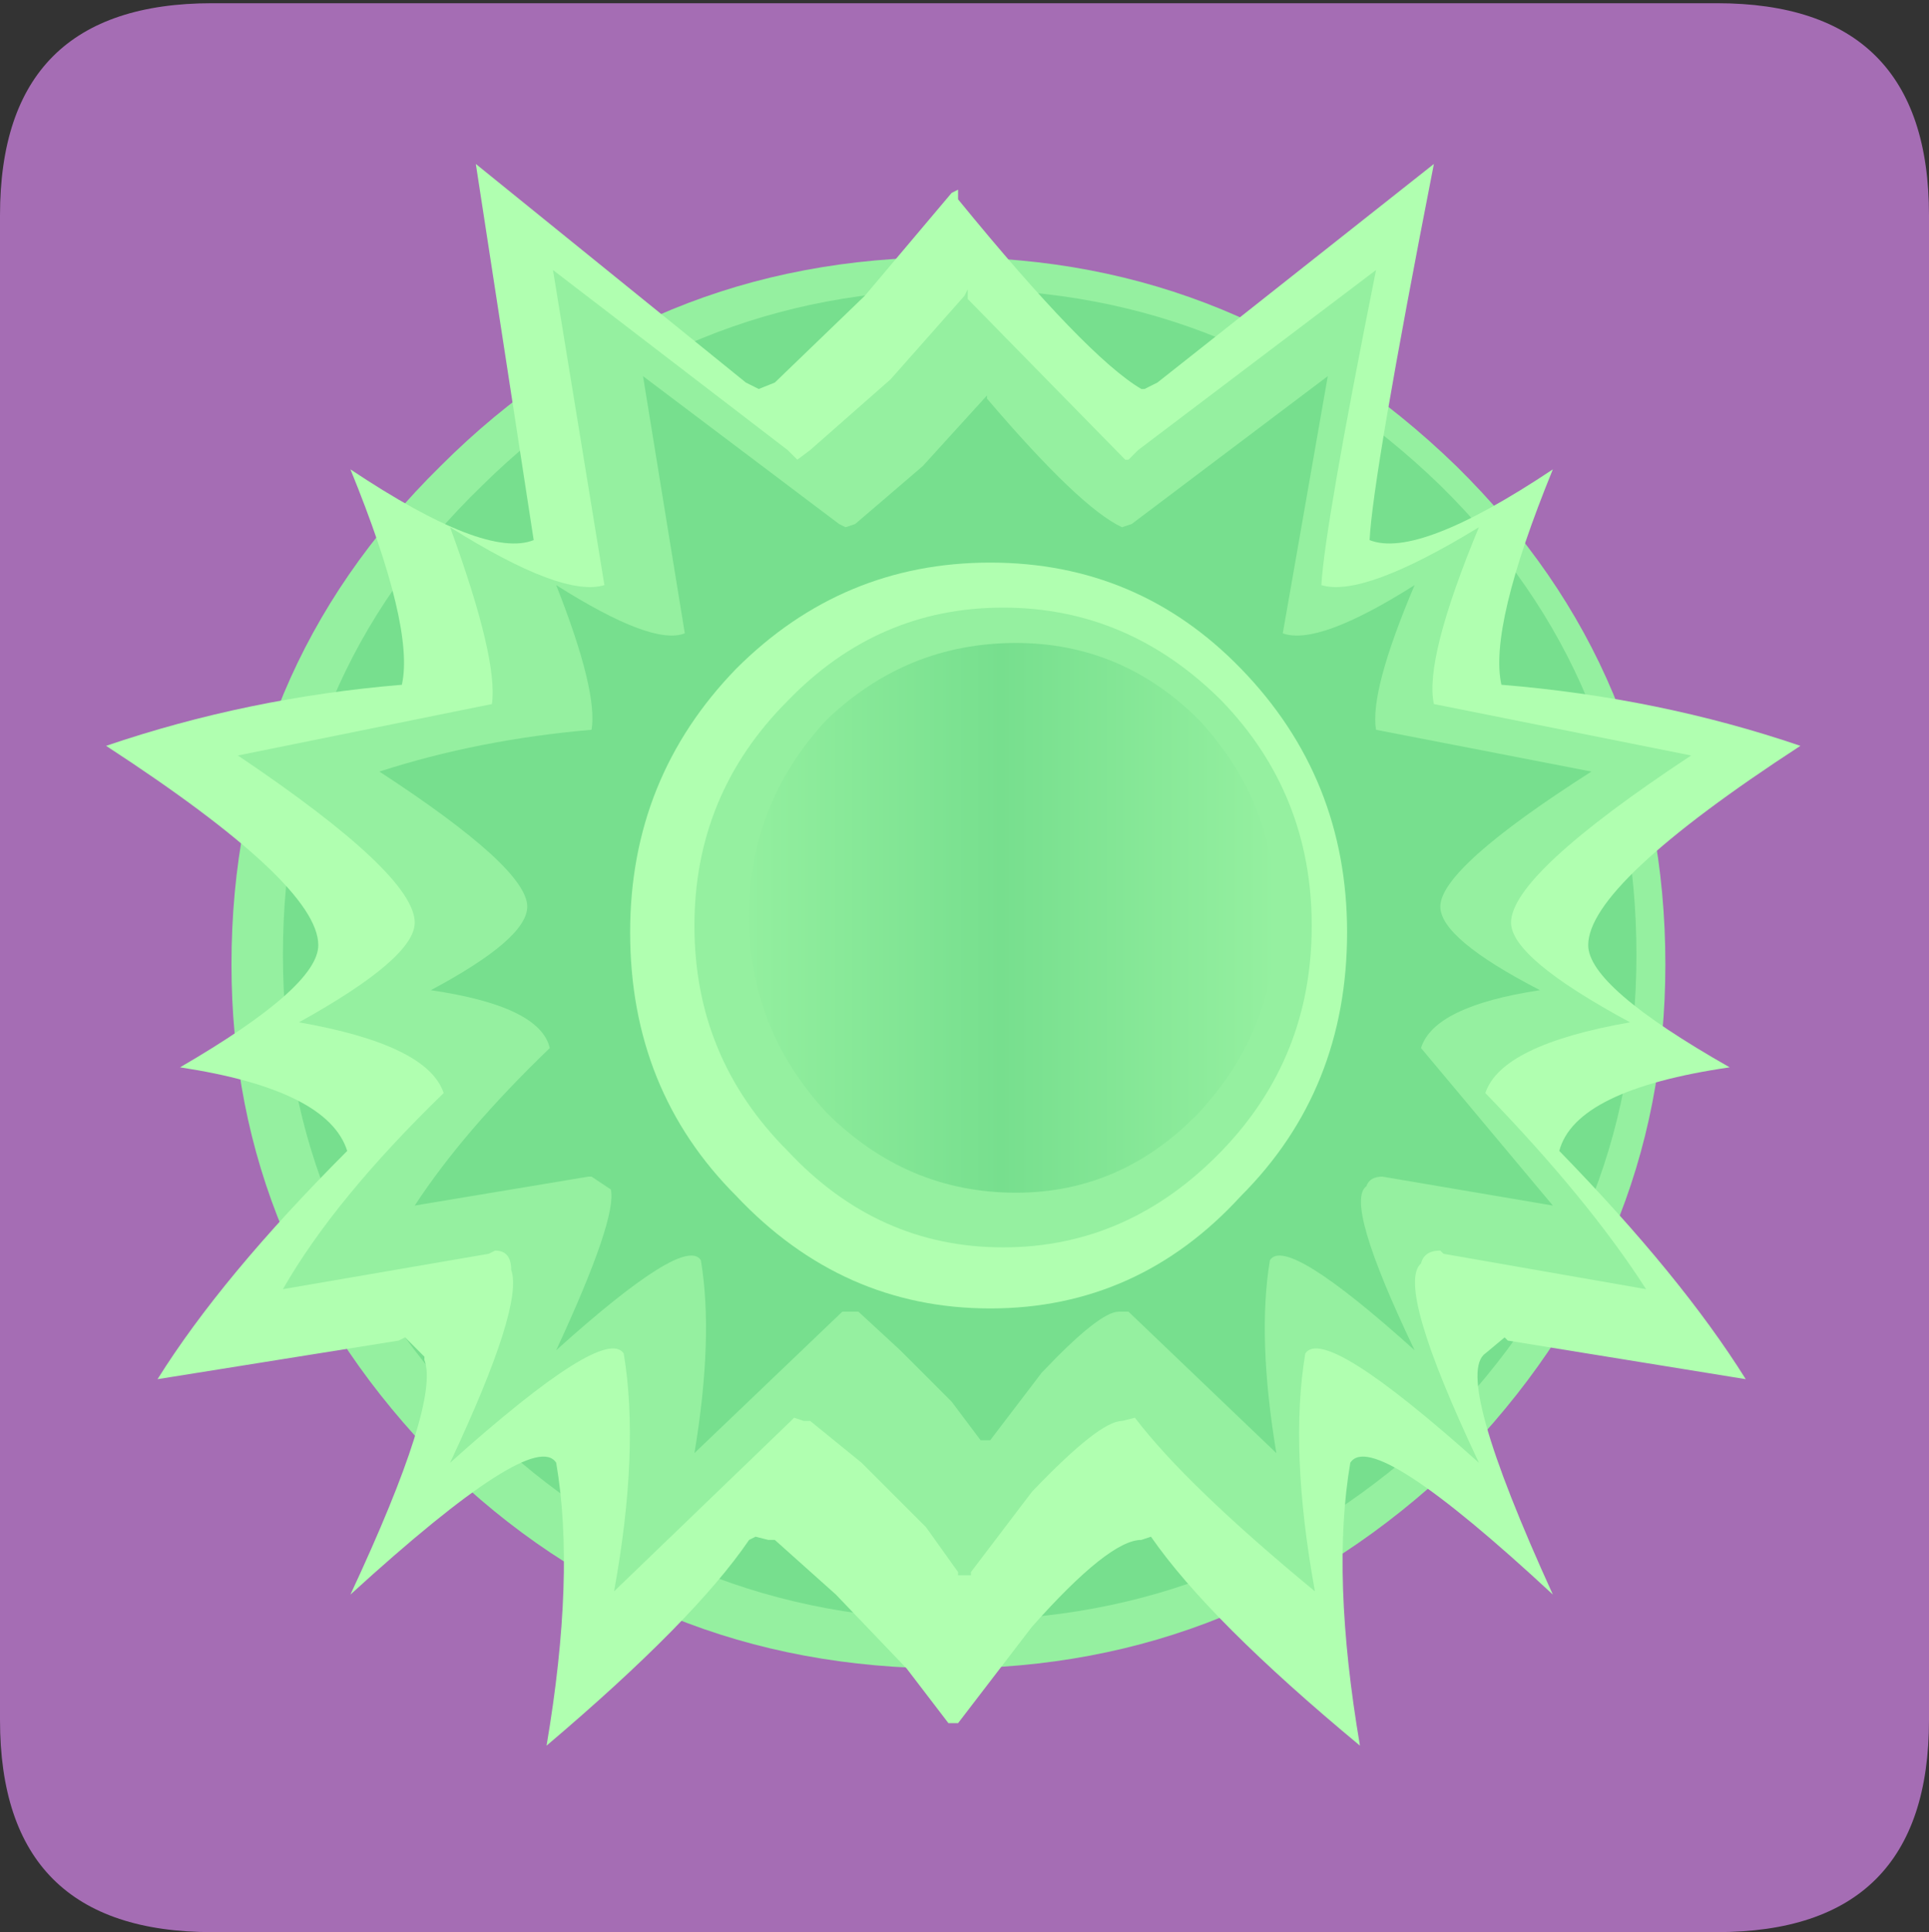 <?xml version="1.0" encoding="UTF-8" standalone="no"?>
<svg xmlns:ffdec="https://www.free-decompiler.com/flash" xmlns:xlink="http://www.w3.org/1999/xlink" ffdec:objectType="frame" height="30.05px" width="30.0px" xmlns="http://www.w3.org/2000/svg">
  <rect width="100%" height="100%" fill="#333333" stroke="none"/>
  <g transform="matrix(1.0, 0.0, 0.0, 1.0, 0.0, 0.0)">
    <use ffdec:characterId="1" height="30.05" transform="matrix(1.0, 0.0, 0.0, 1.0, 0.0, 0.0)" width="30.0" xlink:href="#shape0"/>
    <use ffdec:characterId="3" height="24.6" transform="matrix(1.0, 0.0, 0.0, 1.0, 1.65, 2.55)" width="26.35" xlink:href="#sprite0"/>
  </g>
  <defs>
    <g id="shape0" transform="matrix(1.0, 0.0, 0.0, 1.0, 0.0, 0.0)">
      <path d="M0.0 0.0 L30.0 0.0 30.0 30.0 0.0 30.0 0.0 0.0" fill="#33cc66" fill-opacity="0.0" fill-rule="evenodd" stroke="none"/>
      <path d="M26.7 0.05 Q30.0 0.05 30.0 3.35 L30.0 26.75 Q30.0 30.05 26.7 30.05 L3.3 30.05 Q0.0 30.05 0.0 26.75 L0.0 3.35 Q0.0 0.05 3.3 0.05 L26.7 0.05" fill="#a56db4" fill-rule="evenodd" stroke="none"/>
    </g>
    <g id="sprite0" transform="matrix(1.0, 0.0, 0.0, 1.0, 0.0, 0.0)">
      <use ffdec:characterId="2" height="24.6" transform="matrix(1.0, 0.0, 0.0, 1.0, 0.0, 0.0)" width="26.35" xlink:href="#shape1"/>
    </g>
    <g id="shape1" transform="matrix(1.0, 0.0, 0.0, 1.0, 0.0, 0.0)">
      <path d="M13.1 23.4 Q8.45 23.4 5.2 20.2 1.95 16.9 1.95 12.45 1.95 7.9 5.2 4.7 8.45 1.45 13.1 1.45 17.65 1.45 21.0 4.7 24.25 7.9 24.25 12.45 24.25 16.9 21.0 20.2 17.65 23.4 13.1 23.4" fill="#95f0a0" fill-rule="evenodd" stroke="none"/>
      <path d="M20.75 5.0 Q23.8 8.0 23.8 12.3 23.8 16.55 20.75 19.65 17.6 22.65 13.3 22.65 8.95 22.65 5.85 19.65 2.75 16.55 2.75 12.3 2.75 8.0 5.85 5.0 8.95 1.95 13.3 1.95 17.6 1.95 20.75 5.0" fill="#77df8e" fill-rule="evenodd" stroke="none"/>
      <path d="M19.65 5.85 Q20.4 6.15 22.5 4.75 21.5 7.2 21.7 8.1 24.15 8.3 26.35 9.05 23.05 11.2 23.05 12.15 23.05 12.8 25.25 14.05 22.85 14.4 22.6 15.35 24.5 17.3 25.5 18.9 L21.8 18.3 21.75 18.25 21.45 18.5 Q20.95 18.85 22.5 22.25 19.7 19.65 19.35 20.2 19.05 21.95 19.5 24.6 17.15 22.65 16.25 21.35 L16.1 21.4 Q15.6 21.4 14.4 22.75 L13.25 24.25 13.1 24.25 12.45 23.4 11.35 22.25 10.4 21.4 10.3 21.4 10.1 21.35 10.0 21.4 Q9.15 22.65 6.85 24.6 7.3 21.95 7.0 20.2 6.65 19.65 3.8 22.25 5.2 19.25 4.95 18.6 L4.95 18.55 4.65 18.25 4.55 18.3 0.8 18.9 Q1.8 17.3 3.75 15.35 3.45 14.4 1.15 14.05 3.3 12.8 3.3 12.15 3.3 11.2 0.0 9.05 2.2 8.3 4.6 8.1 4.8 7.2 3.8 4.75 5.9 6.15 6.65 5.85 L5.75 0.0 9.95 3.4 10.15 3.5 10.4 3.4 11.8 2.05 13.15 0.45 13.25 0.4 13.25 0.55 Q15.25 3.0 16.1 3.5 L16.15 3.5 16.35 3.4 20.65 0.0 Q19.7 4.85 19.65 5.85" fill="#b0ffb0" fill-rule="evenodd" stroke="none"/>
      <path d="M19.75 1.65 Q18.95 5.65 18.9 6.55 19.55 6.75 21.35 5.65 20.5 7.7 20.65 8.4 L24.65 9.2 Q21.85 11.05 21.85 11.8 21.85 12.35 23.7 13.35 21.7 13.7 21.45 14.45 23.05 16.1 23.95 17.5 L20.8 16.95 20.75 16.9 Q20.5 16.9 20.45 17.1 20.05 17.45 21.35 20.2 18.95 18.05 18.65 18.5 18.4 20.0 18.8 22.2 16.8 20.55 16.0 19.5 L15.8 19.55 Q15.45 19.55 14.4 20.65 L13.45 21.9 13.45 21.95 13.25 21.95 13.25 21.9 12.75 21.2 11.75 20.2 10.95 19.55 10.85 19.55 10.7 19.5 10.65 19.55 7.9 22.2 Q8.3 20.0 8.05 18.5 7.75 18.05 5.35 20.2 6.5 17.75 6.3 17.2 6.3 16.9 6.05 16.9 L5.95 16.95 2.75 17.5 Q3.55 16.1 5.25 14.45 5.0 13.7 3.0 13.35 4.8 12.35 4.8 11.8 4.8 11.05 2.05 9.2 L6.0 8.4 Q6.1 7.7 5.35 5.65 7.1 6.75 7.75 6.55 L6.95 1.65 10.6 4.45 10.75 4.6 10.95 4.45 12.2 3.35 13.35 2.05 13.4 1.95 13.4 2.1 15.85 4.6 15.9 4.6 16.05 4.45 19.75 1.65" fill="#95f0a0" fill-rule="evenodd" stroke="none"/>
      <path d="M20.35 6.55 Q19.65 8.2 19.75 8.8 L23.1 9.45 Q20.75 10.95 20.75 11.55 20.75 12.05 22.3 12.85 20.65 13.1 20.45 13.75 L22.5 16.2 19.85 15.75 Q19.65 15.75 19.6 15.9 19.25 16.15 20.35 18.45 18.35 16.65 18.1 17.05 17.9 18.25 18.2 20.05 L15.9 17.85 15.75 17.85 Q15.45 17.85 14.55 18.8 L13.75 19.85 13.6 19.85 13.15 19.25 12.35 18.45 11.7 17.85 11.6 17.85 11.45 17.85 9.15 20.05 Q9.45 18.25 9.25 17.05 9.0 16.65 7.0 18.45 7.95 16.4 7.85 15.95 L7.55 15.75 7.5 15.75 4.8 16.2 Q5.55 15.05 6.9 13.75 6.75 13.1 5.05 12.85 6.55 12.05 6.55 11.55 6.55 10.95 4.25 9.45 5.8 8.95 7.55 8.8 7.65 8.2 7.0 6.55 8.5 7.5 9.0 7.3 L8.35 3.3 11.4 5.6 11.5 5.65 11.65 5.6 12.7 4.7 13.7 3.6 13.7 3.65 Q15.15 5.35 15.8 5.65 L15.95 5.6 19.0 3.3 18.3 7.3 Q18.85 7.5 20.35 6.55" fill="#77df8e" fill-rule="evenodd" stroke="none"/>
      <path d="M19.3 11.95 Q19.3 14.4 17.65 16.05 16.05 17.8 13.75 17.8 11.45 17.8 9.8 16.05 8.15 14.4 8.15 11.95 8.15 9.55 9.8 7.85 11.45 6.2 13.75 6.2 16.05 6.2 17.65 7.85 19.3 9.55 19.3 11.95" fill="#b0ffb0" fill-rule="evenodd" stroke="none"/>
      <path d="M18.75 11.85 Q18.75 13.9 17.35 15.35 15.9 16.85 13.95 16.85 12.0 16.85 10.6 15.35 9.15 13.9 9.15 11.85 9.15 9.8 10.6 8.35 12.0 6.9 13.95 6.9 15.9 6.9 17.35 8.35 18.75 9.8 18.75 11.85" fill="#95f0a0" fill-rule="evenodd" stroke="none"/>
      <path d="M14.15 16.0 Q12.45 16.0 11.2 14.75 10.0 13.45 10.0 11.7 10.0 9.95 11.2 8.65 12.45 7.45 14.15 7.45 15.8 7.45 17.0 8.65 18.2 9.95 18.2 11.7 18.2 13.45 17.0 14.75 15.8 16.0 14.15 16.0" fill="url(#gradient0)" fill-rule="evenodd" stroke="none"/>
    </g>
    <linearGradient gradientTransform="matrix(-0.005, 0.0, 0.0, 0.005, 14.1, 11.7)" gradientUnits="userSpaceOnUse" id="gradient0" spreadMethod="reflect" x1="-819.2" x2="819.2">
      <stop offset="0.0" stop-color="#95f0a0"/>
      <stop offset="0.522" stop-color="#77df8e"/>
      <stop offset="1.0" stop-color="#93ef9f"/>
    </linearGradient>
  </defs>
</svg>
